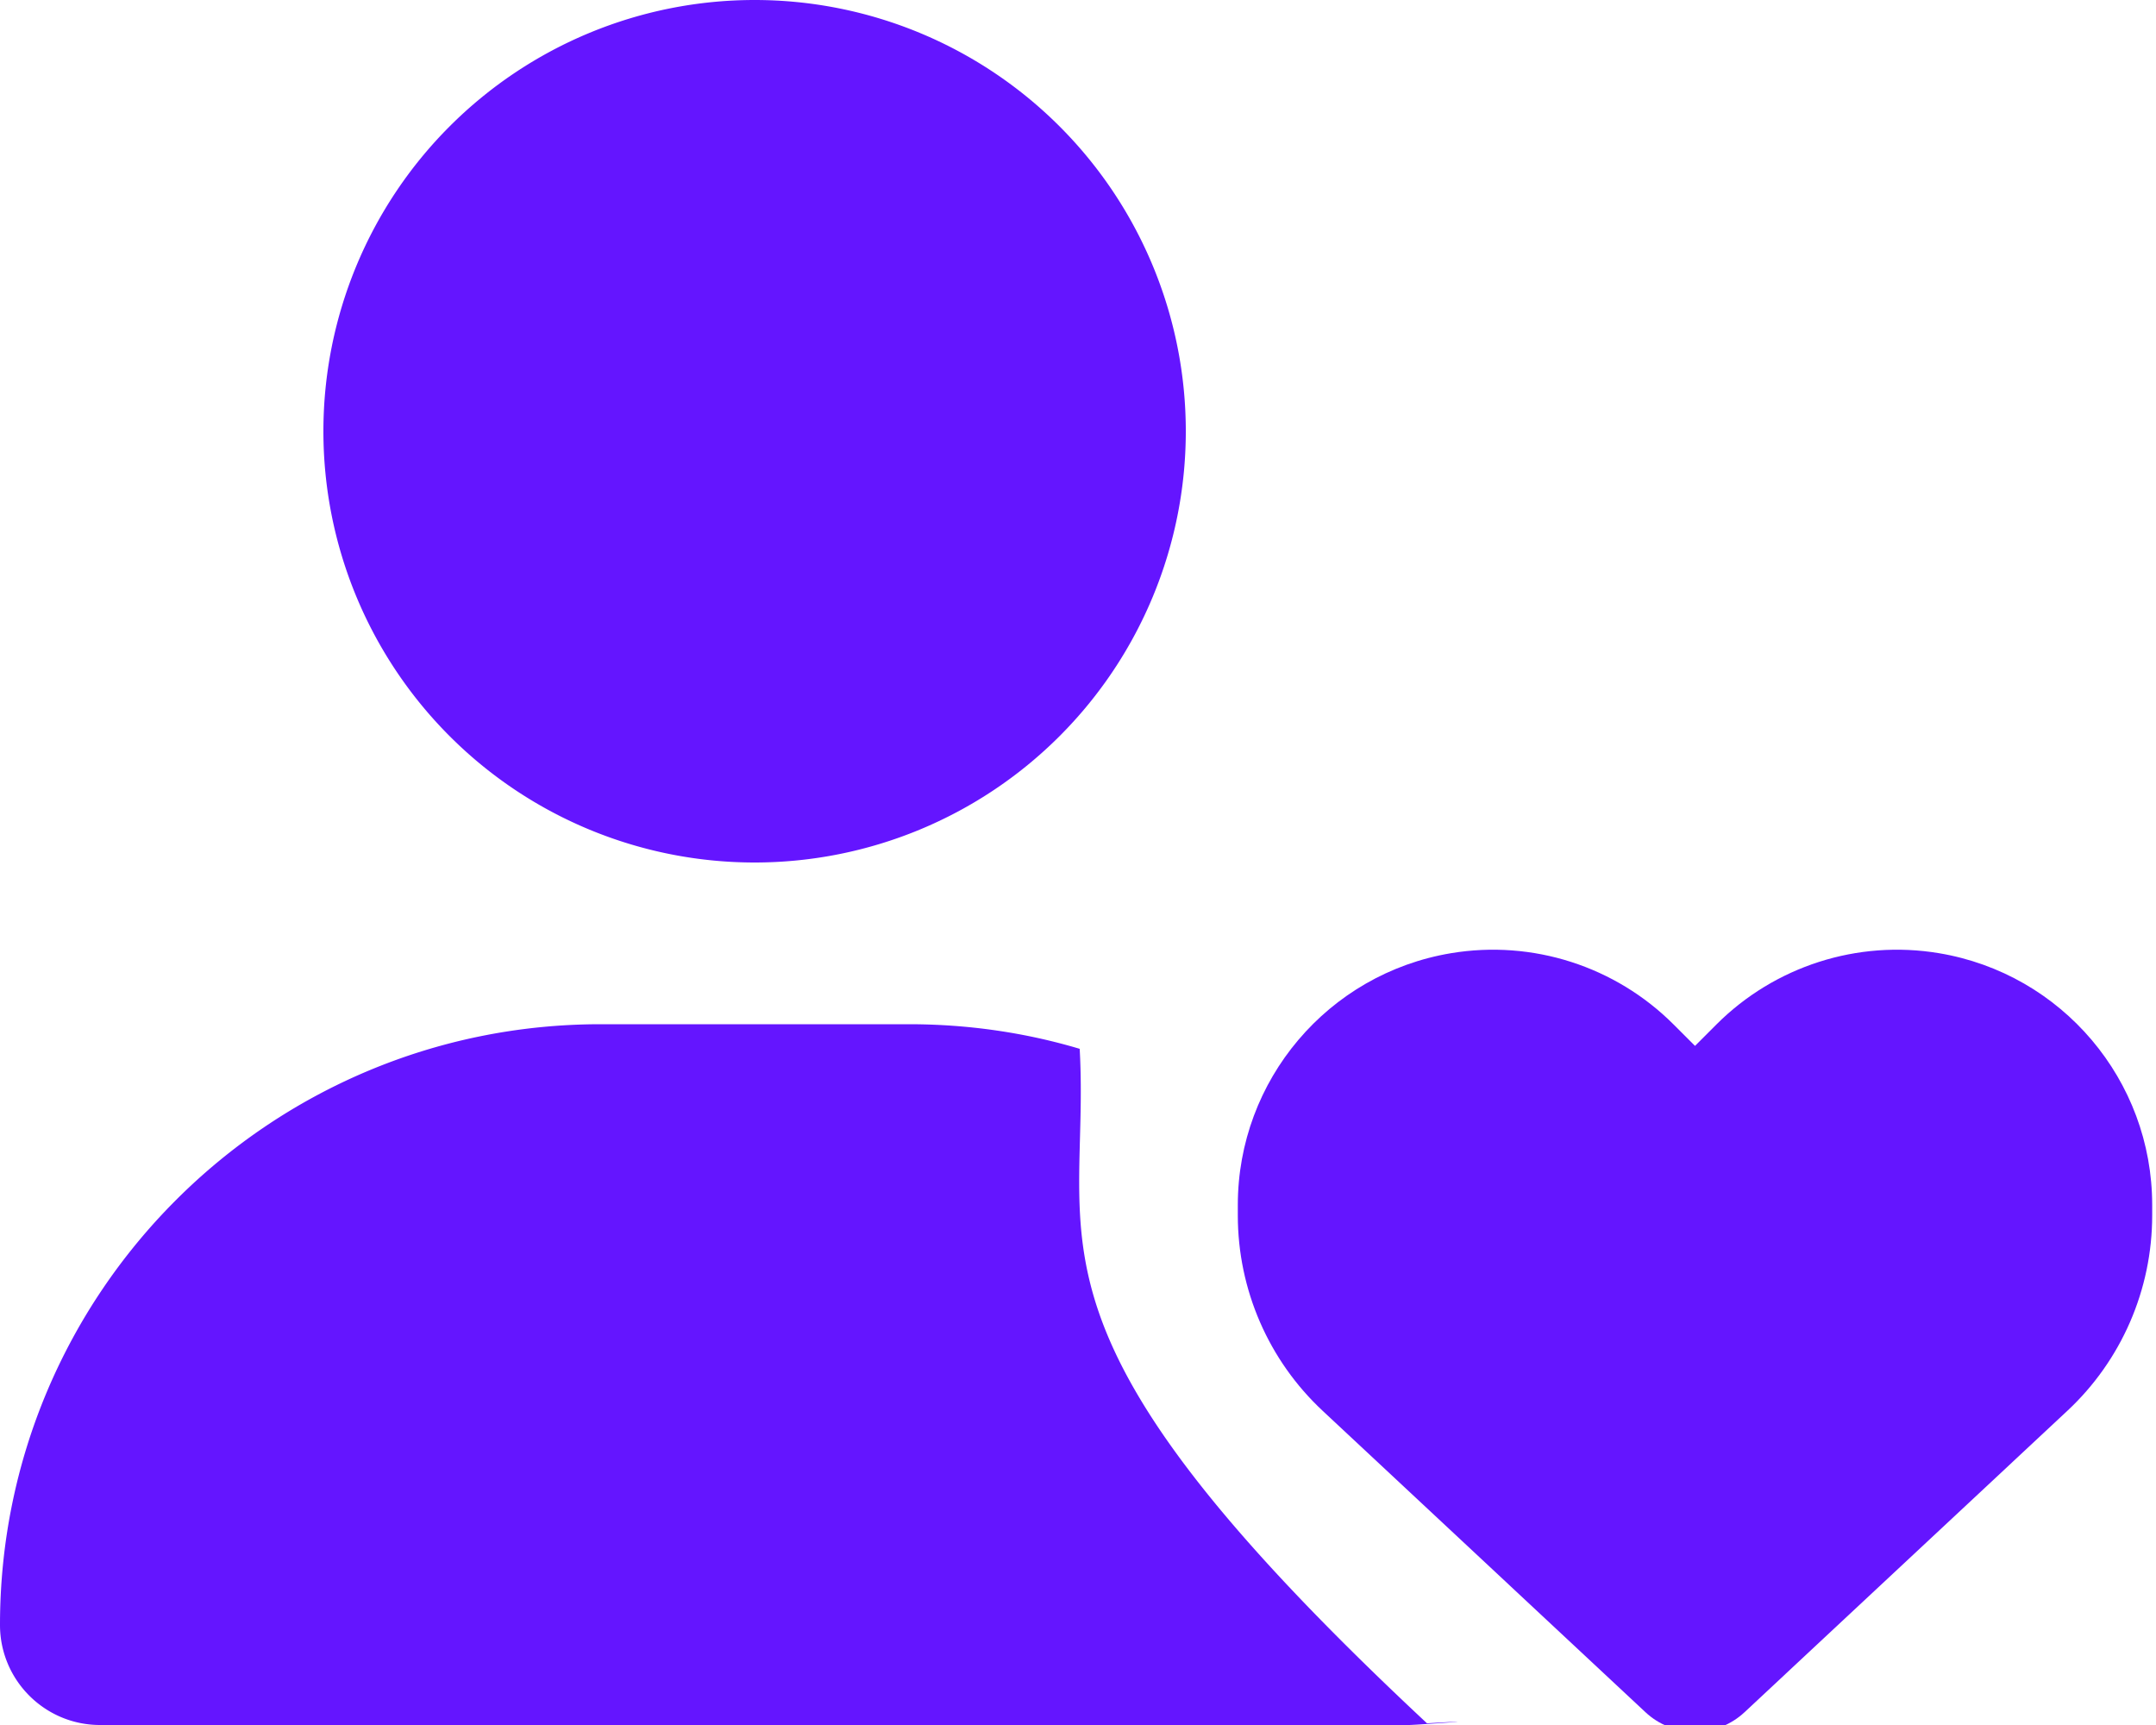 <svg width="640" height="512" xmlns="http://www.w3.org/2000/svg">
 <!--! Font Awesome Pro 6.4.2 by @fontawesome - https://fontawesome.com License - https://fontawesome.com/license (Commercial License) Copyright 2023 Fonticons, Inc. -->

 <g>
  <title>Layer 1</title>
  <g id="svg_3">
   <path fill="#6415ff" id="svg_2" d="m392.674,418.791l95.796,89.434c3.976,3.711 9.224,5.778 14.685,5.778s10.709,-2.068 14.685,-5.778l95.796,-89.434c16.116,-15.003 25.234,-36.049 25.234,-58.05l0,-3.075c0,-37.056 -26.772,-68.653 -63.298,-74.749c-24.174,-4.029 -48.772,3.87 -66.055,21.152l-6.362,6.362l-6.362,-6.362c-17.282,-17.282 -41.881,-25.181 -66.055,-21.152c-36.526,6.097 -63.298,37.693 -63.298,74.749l0,3.075c0,22.001 9.118,43.047 25.234,58.05z"/>
   <path fill="#6415ff" id="svg_1" d="m224,256a128,128 0 1 0 0,-256a128,128 0 1 0 0,256zm-45.7,48c-98.5,0 -178.3,79.8 -178.3,178.3c0,16.4 13.3,29.7 29.7,29.7l388.6,0c1.8,0 27.694,-1.813 5.3,-0.5c-125.495,-117.198 -99.8,-141 -103.1,-200.2c-16.1,-4.8 -33.1,-7.3 -50.7,-7.3l-91.5,0z"/>
  </g>
 </g>
</svg>